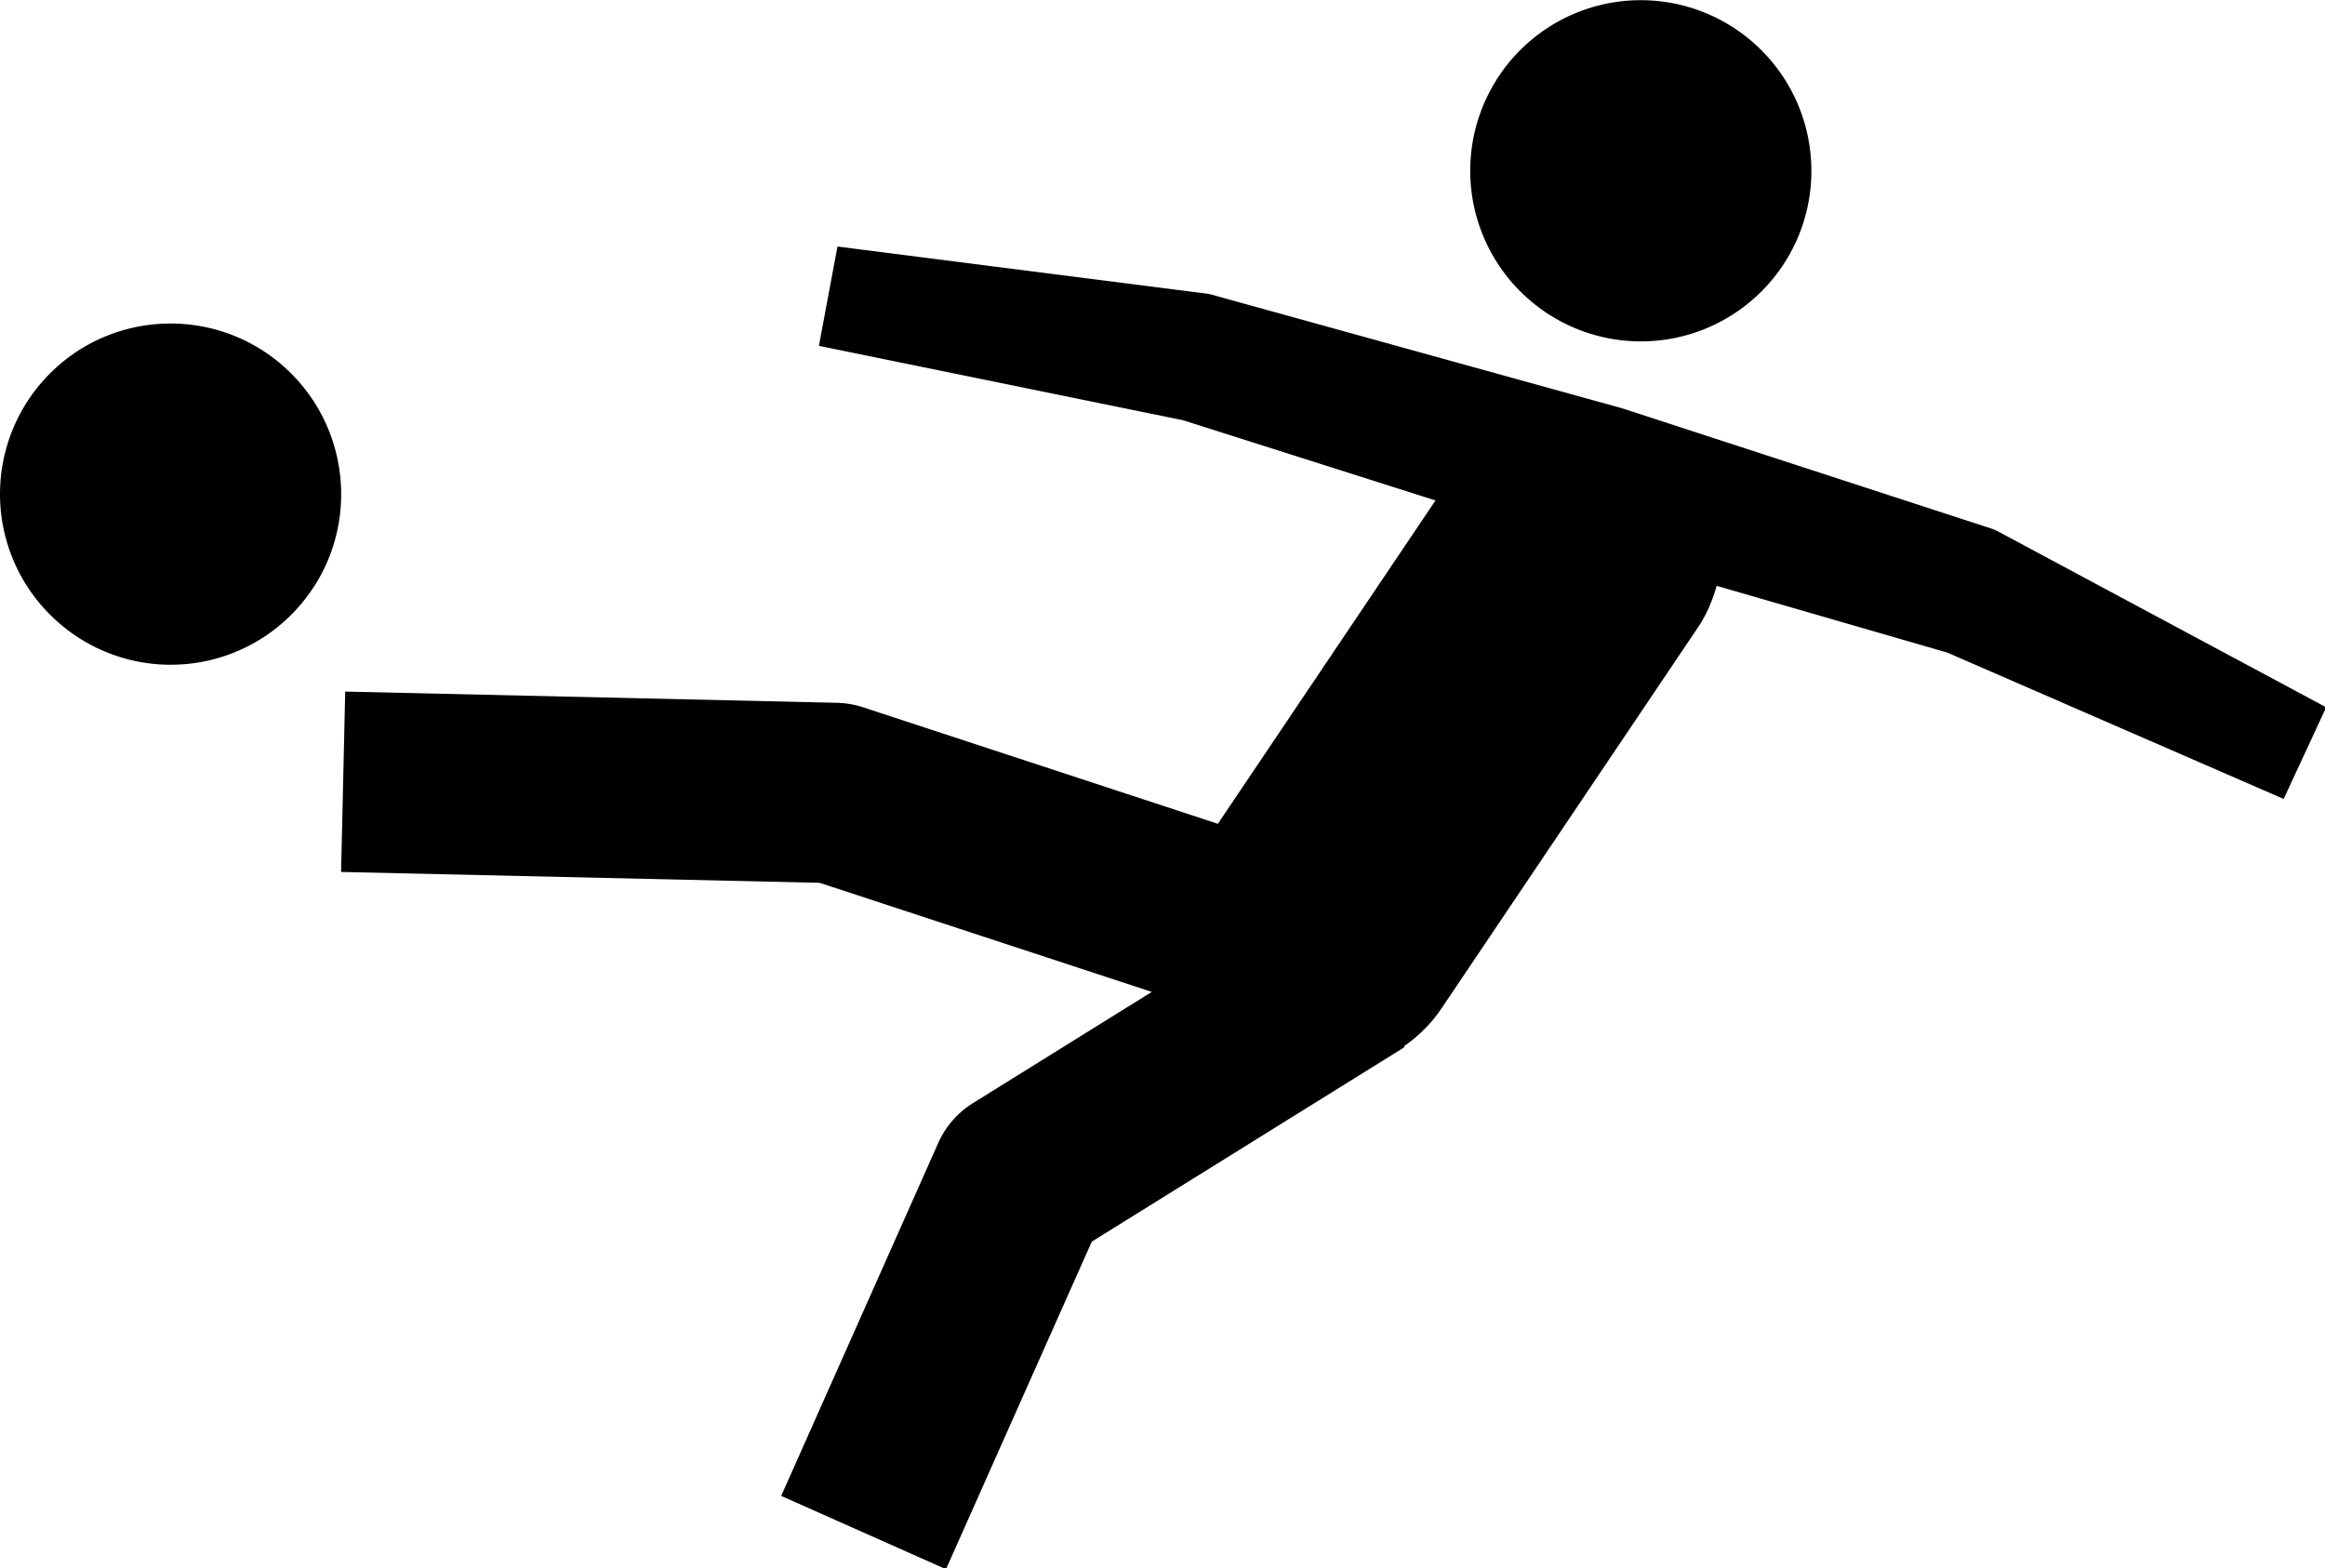<svg data-v-d3f97b9e="" xmlns="http://www.w3.org/2000/svg" viewBox="0 0 88.955 60"><!----><!----><!----><!----><g data-v-d3f97b9e="" id="f205a25d-b943-4a49-b2a6-452eed26265b" transform="matrix(0.89,0,0,0.89,-0,-14.477)" stroke="none" fill="black"><path d="M76 28.502c2.701-3.016 2.447-7.648-.578-10.36a7.329 7.329 0 0 0-10.35.575 7.33 7.33 0 0 0 .574 10.351A7.328 7.328 0 0 0 76 28.502zM1.869 32.618a7.324 7.324 0 0 0 .575 10.348 7.32 7.32 0 0 0 10.353-.565c2.702-3.013 2.446-7.651-.577-10.36-3.016-2.698-7.656-2.442-10.351.577zM85.859 39.093a2.806 2.806 0 0 0-.351-.137l-15.772-5.138-17.457-4.832a2.825 2.825 0 0 0-.365-.092l-15.912-2.03-.798 4.27 15.657 3.198 10.85 3.447-9.356 13.901-15.248-5.007a3.892 3.892 0 0 0-1.121-.194l-21.146-.483-.177 7.754 20.572.467 14.279 4.69-7.686 4.78a3.877 3.877 0 0 0-1.495 1.715l-6.751 15.171 7.085 3.151 6.268-14.082 13.441-8.359-.024-.038a6.169 6.169 0 0 0 1.629-1.647l11.026-16.38c.373-.556.616-1.157.791-1.768l9.914 2.87 14.461 6.292 1.827-3.94-14.141-7.579z"></path></g><!----></svg>